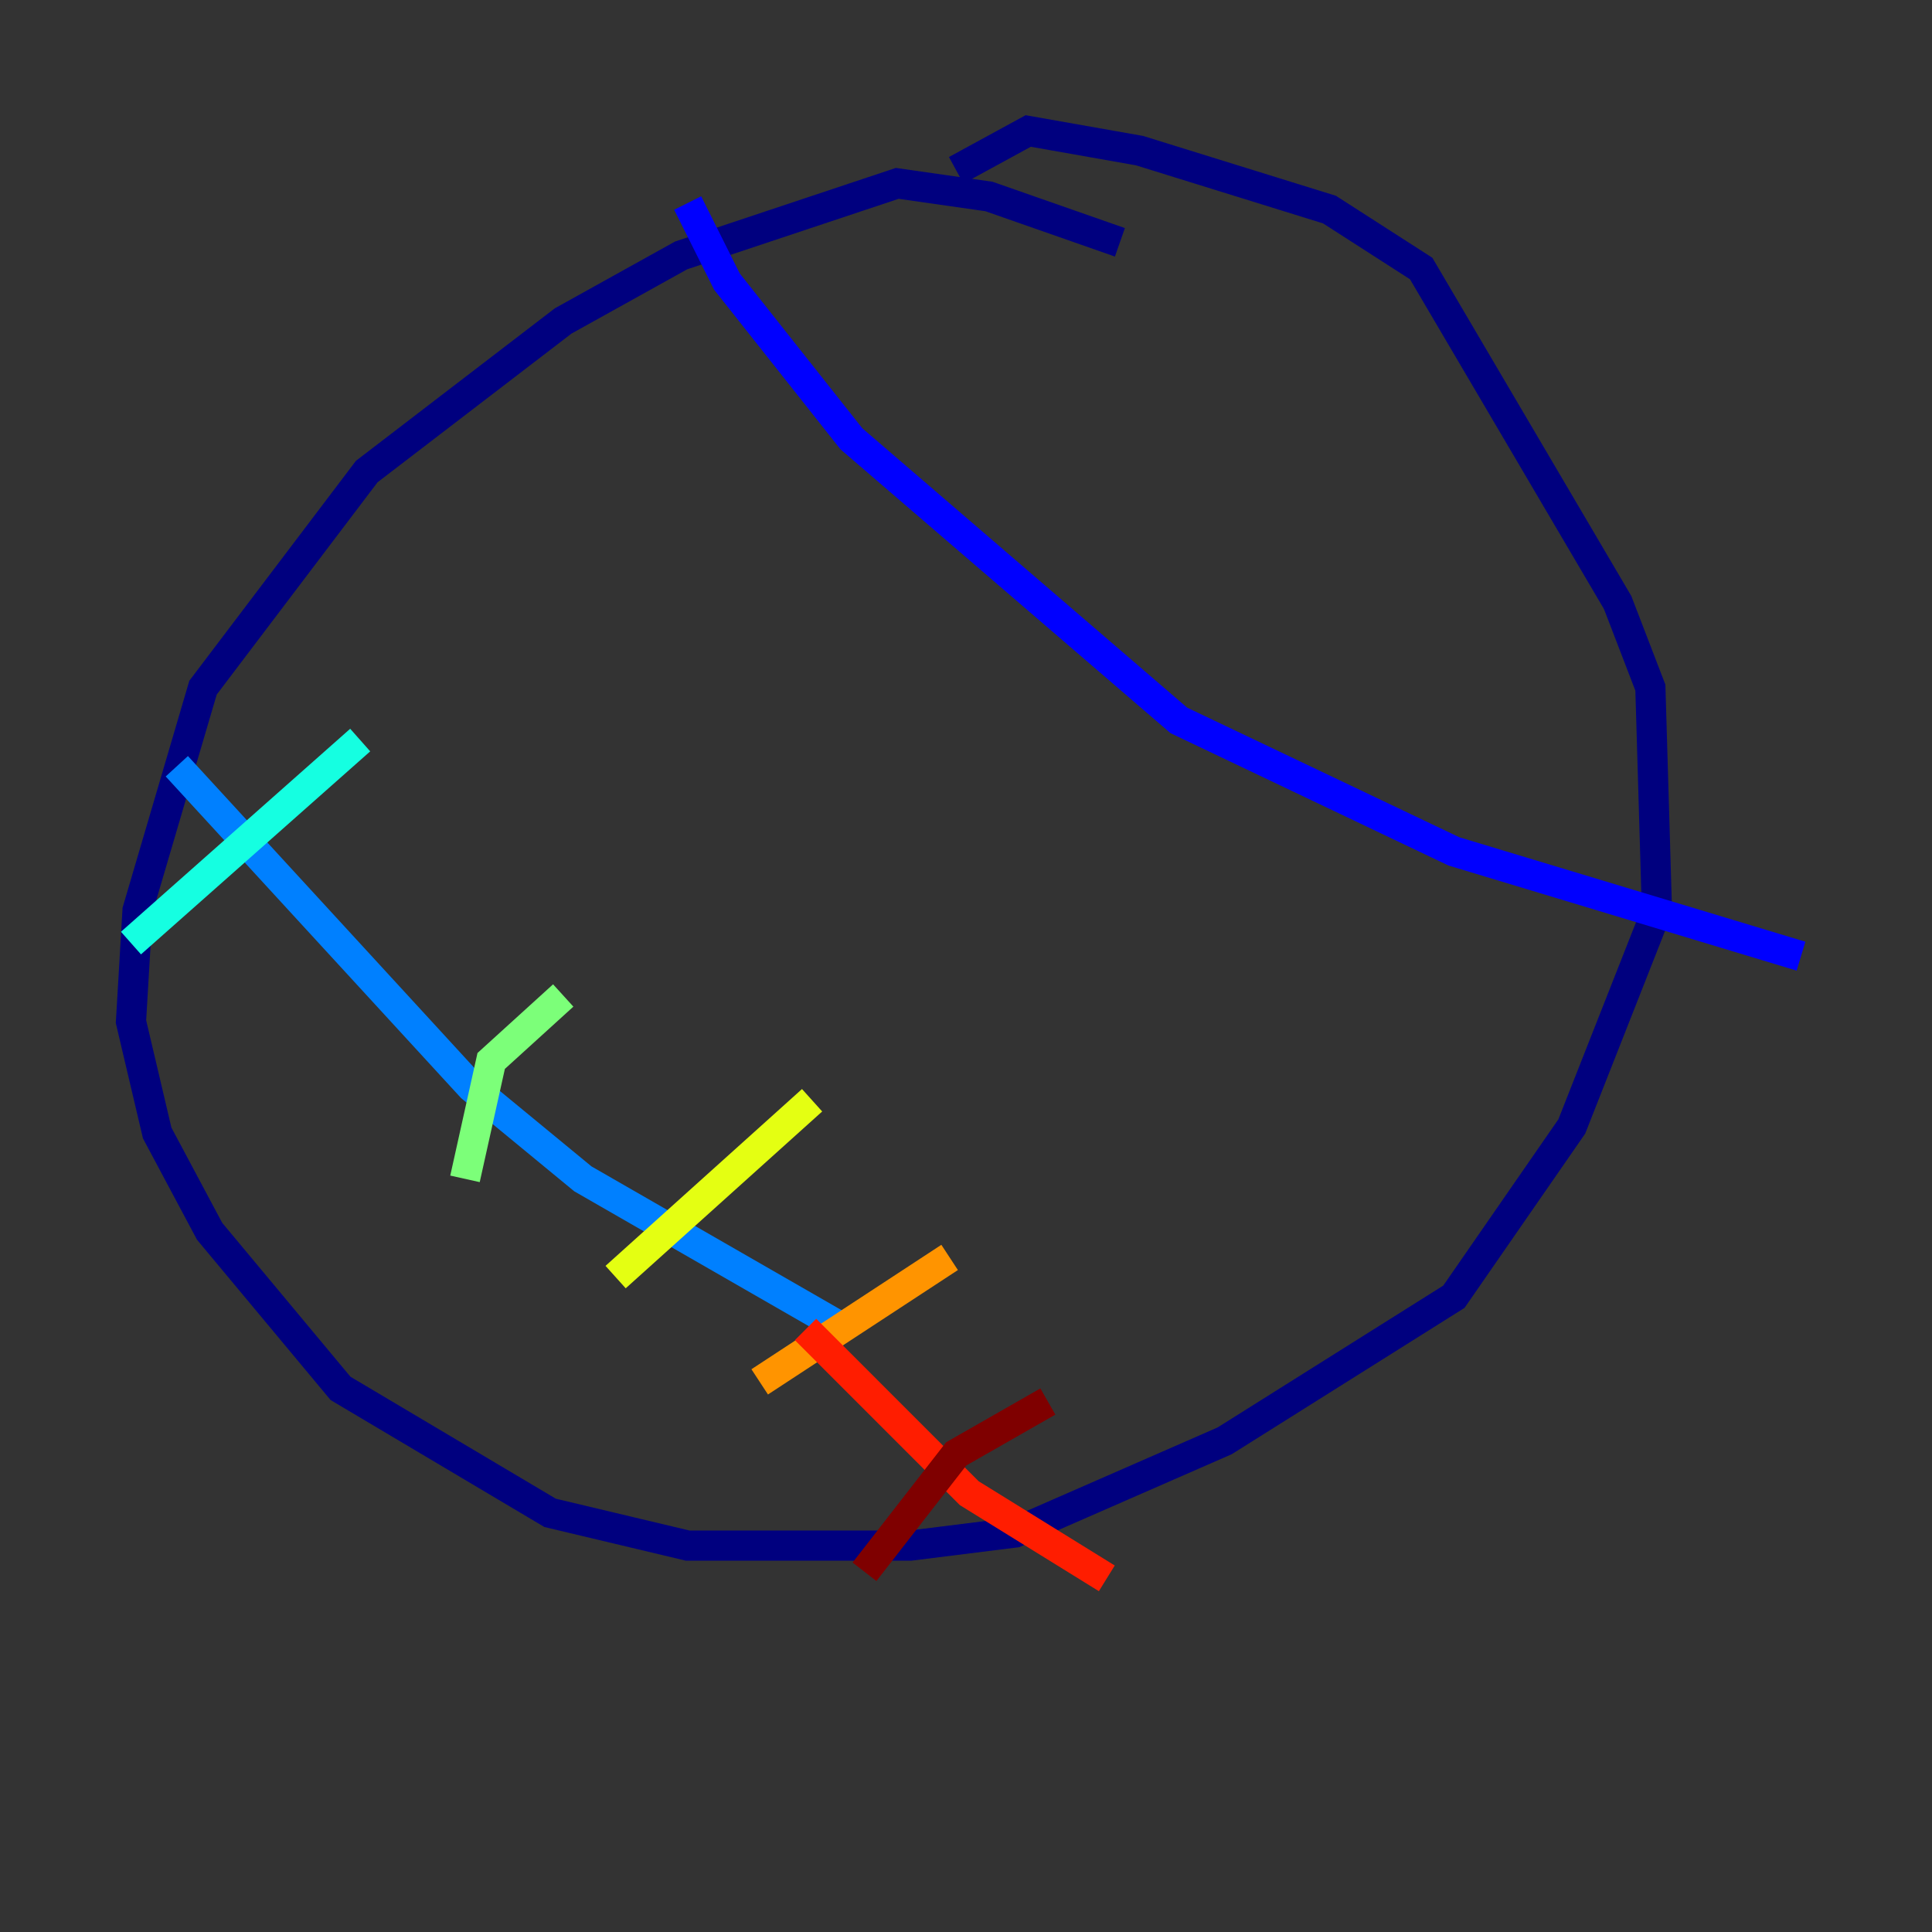 <?xml version="1.0" encoding="utf-8" ?>
<svg baseProfile="tiny" height="128" version="1.2" viewBox="0,0,128,128" width="128" xmlns="http://www.w3.org/2000/svg" xmlns:ev="http://www.w3.org/2001/xml-events" xmlns:xlink="http://www.w3.org/1999/xlink"><rect x="0" y="0" width="128" height="128" fill="#333333" stroke="none"/><defs /><polyline fill="none" points="74.197,16.054 65.519,13.017 59.444,12.149 45.125,16.922 37.315,21.261 24.298,31.241 13.451,45.559 9.112,60.312 8.678,67.688 10.414,75.064 13.885,81.573 22.563,91.986 36.447,100.231 45.559,102.4 60.312,102.4 67.254,101.532 81.139,95.458 96.325,85.912 104.136,74.63 109.776,60.312 109.342,45.559 107.173,39.919 94.156,17.79 88.081,13.885 75.498,9.98 68.122,8.678 63.349,11.281" stroke="#00007f" stroke-width="2" /><polyline fill="none" points="45.559,13.451 48.163,18.658 56.407,29.071 78.102,47.729 96.325,56.407 119.322,63.349" stroke="#0000ff" stroke-width="2" /><polyline fill="none" points="11.715,50.766 31.241,72.027 38.617,78.102 55.973,88.081" stroke="#0080ff" stroke-width="2" /><polyline fill="none" points="8.678,62.481 23.864,49.031" stroke="#15ffe1" stroke-width="2" /><polyline fill="none" points="30.807,78.102 32.542,70.291 37.315,65.953" stroke="#7cff79" stroke-width="2" /><polyline fill="none" points="40.786,84.61 53.803,72.895" stroke="#e4ff12" stroke-width="2" /><polyline fill="none" points="50.332,91.552 62.915,83.308" stroke="#ff9400" stroke-width="2" /><polyline fill="none" points="53.37,88.081 64.217,98.929 73.329,104.57" stroke="#ff1d00" stroke-width="2" /><polyline fill="none" points="57.275,104.136 63.349,96.325 69.424,92.854" stroke="#7f0000" stroke-width="2" /></svg>